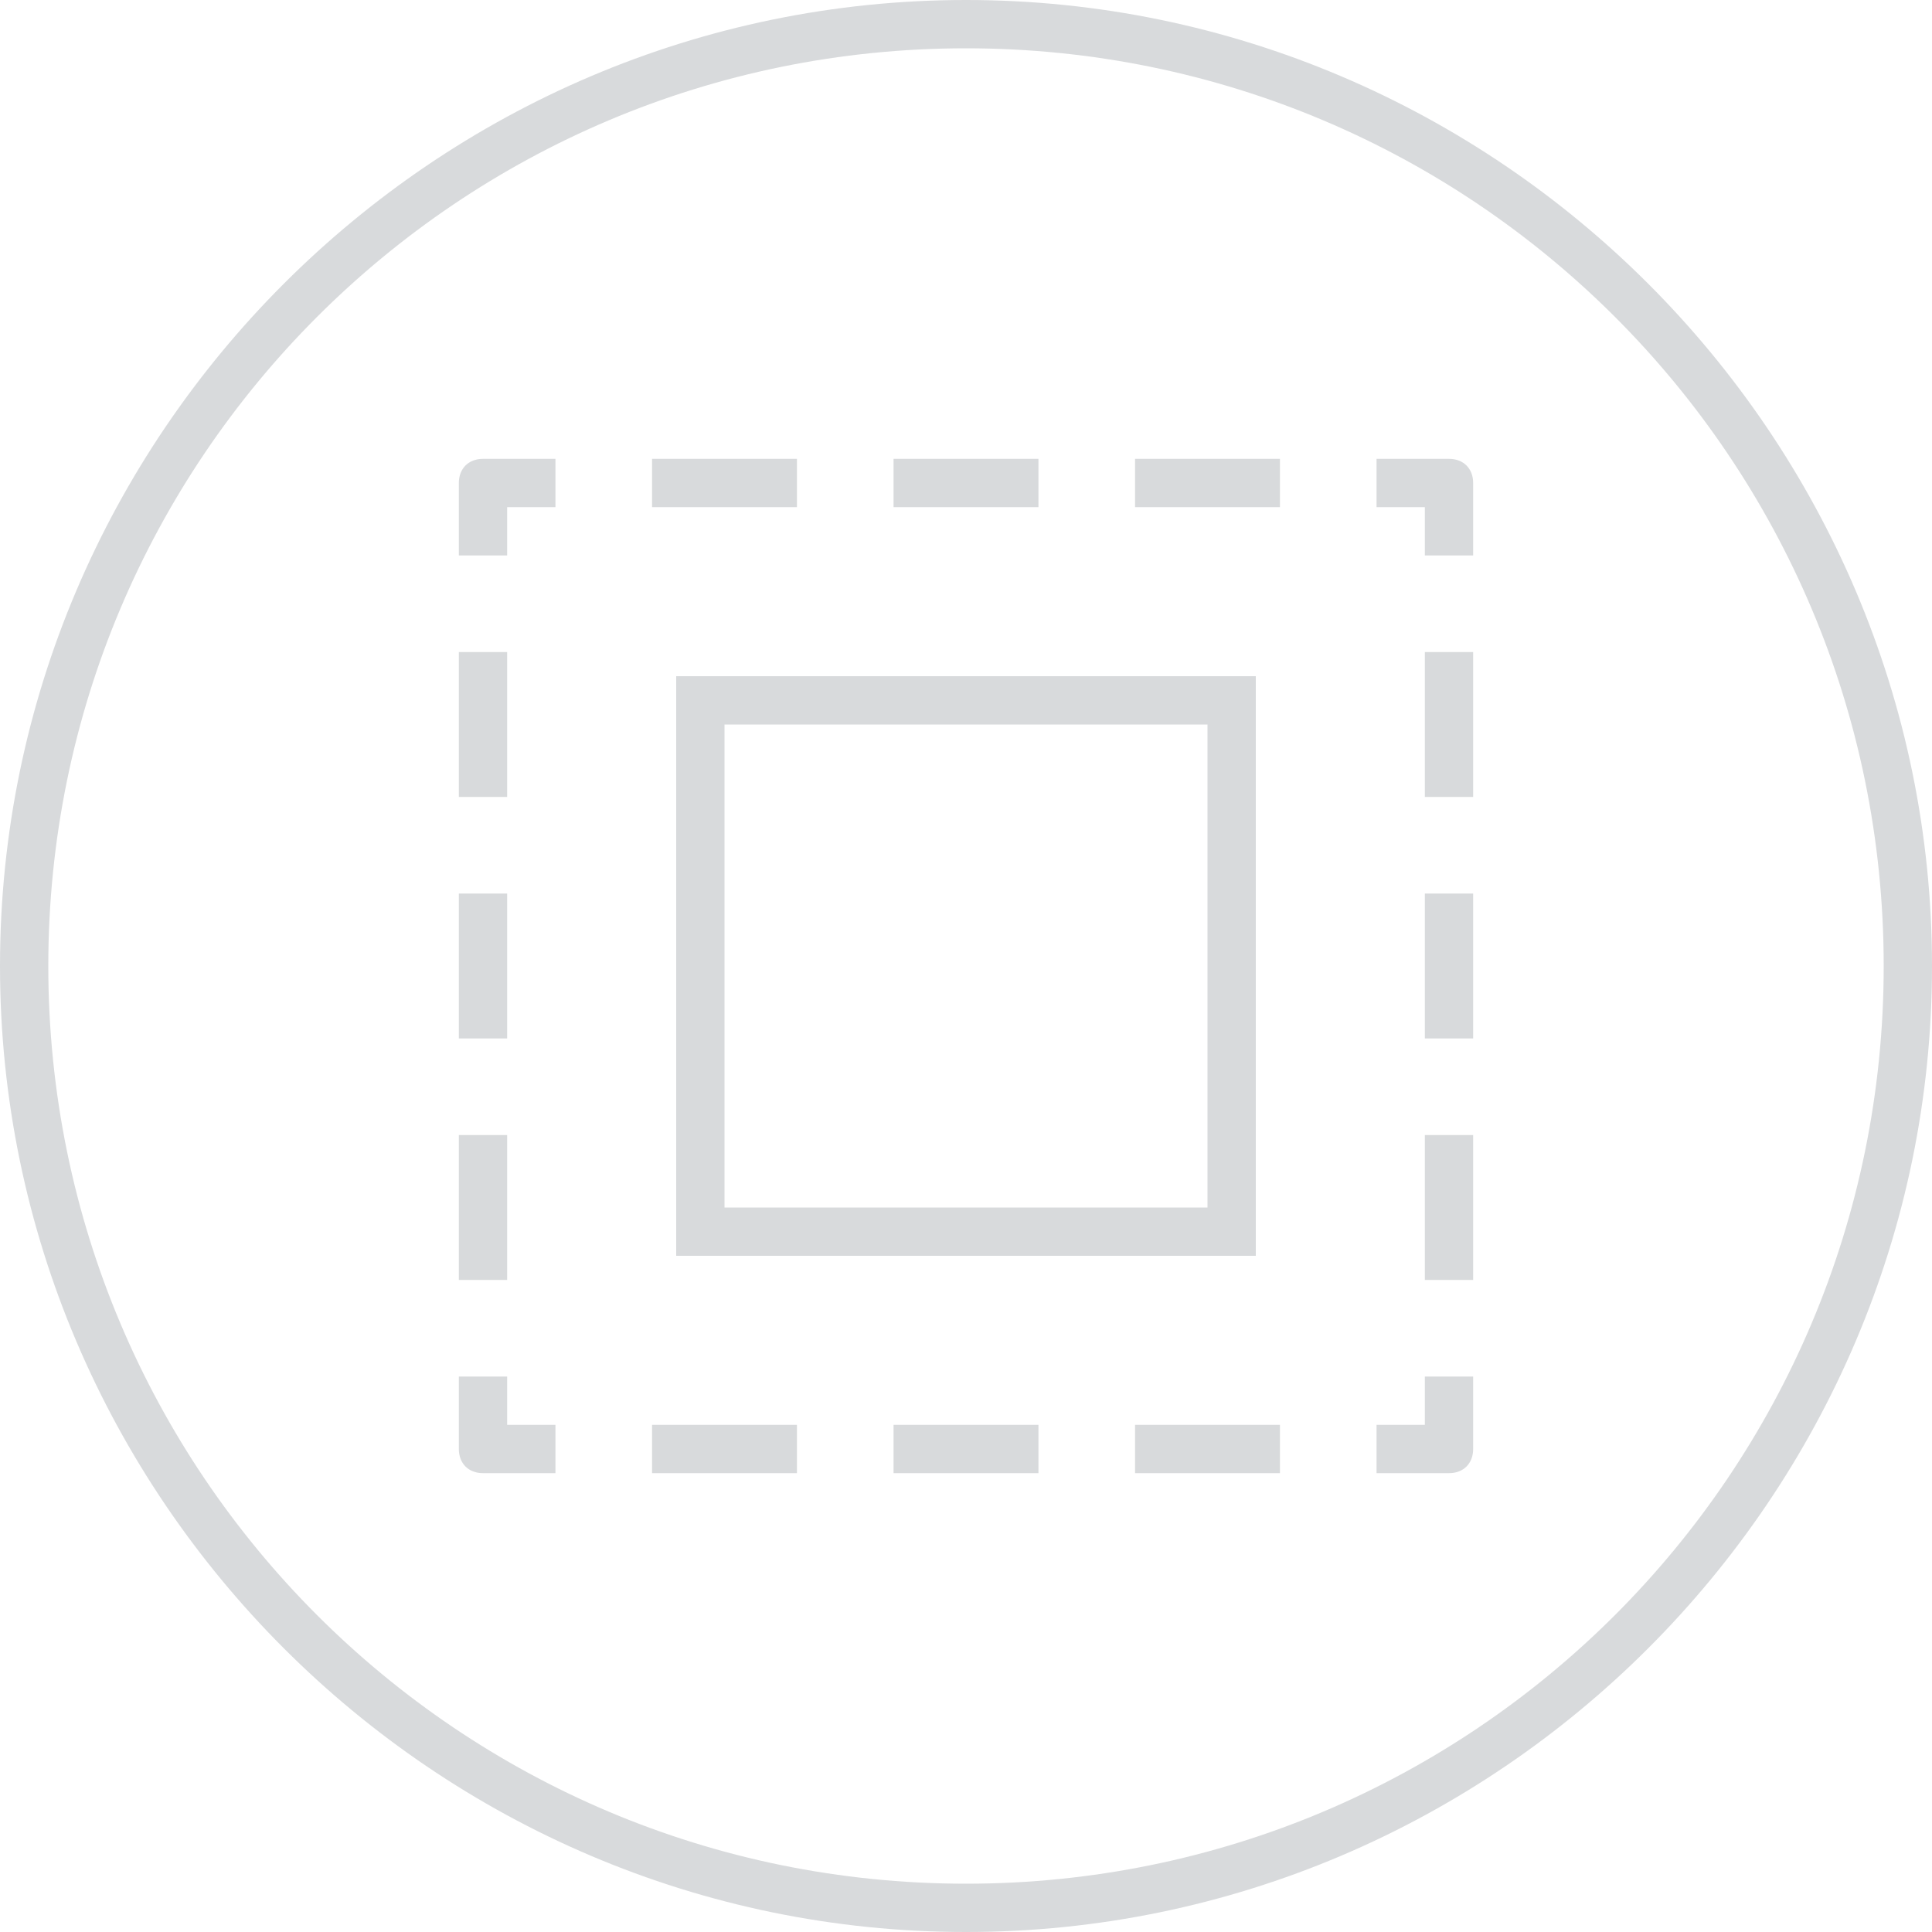 <?xml version="1.0" encoding="utf-8"?>
<!-- Generator: Adobe Illustrator 24.0.2, SVG Export Plug-In . SVG Version: 6.00 Build 0)  -->
<svg version="1.1" id="Layer_1" xmlns="http://www.w3.org/2000/svg" xmlns:xlink="http://www.w3.org/1999/xlink" x="0px" y="0px"
	 viewBox="0 0 40 40" style="enable-background:new 0 0 40 40;" xml:space="preserve">
<style type="text/css">
	.st0{fill:#D8DADC;}
</style>
<title>icon_Square</title>
<g id="Layer_2_1_">
	<g id="Layer_1-2">
		<path id="icon_Square" class="st0" d="M14,26h12V14H14V26z M15,15h10v10H15V15z M20,0C9,0,0,9,0,20s9,20,20,20s20-9,20-20
			S31,0,20,0z M20,39C9.5,39,1,30.5,1,20S9.5,1,20,1s19,8.5,19,19S30.5,39,20,39z M10.5,23.5h-1v3h1V23.5z M10.5,28.5h-1V30
			c0,0.3,0.2,0.5,0.5,0.5h1.5v-1h-1V28.5z M10.5,18.5h-1v3h1V18.5z M9.5,10v1.5h1v-1h1v-1H10C9.7,9.5,9.5,9.7,9.5,10z M10.5,13.5h-1
			v3h1V13.5z M21.5,9.5h-3v1h3V9.5z M16.5,9.5h-3v1h3V9.5z M23.5,30.5h3v-1h-3V30.5z M29.5,26.5h1v-3h-1V26.5z M29.5,21.5h1v-3h-1
			V21.5z M29.5,16.5h1v-3h-1V16.5z M30,9.5h-1.5v1h1v1h1V10C30.5,9.7,30.3,9.5,30,9.5z M29.5,29.5h-1v1H30c0.3,0,0.5-0.2,0.5-0.5
			v-1.5h-1V29.5z M13.5,30.5h3v-1h-3V30.5z M18.5,30.5h3v-1h-3V30.5z M23.5,10.5h3v-1h-3V10.5z"/>
	</g>
</g>
</svg>

